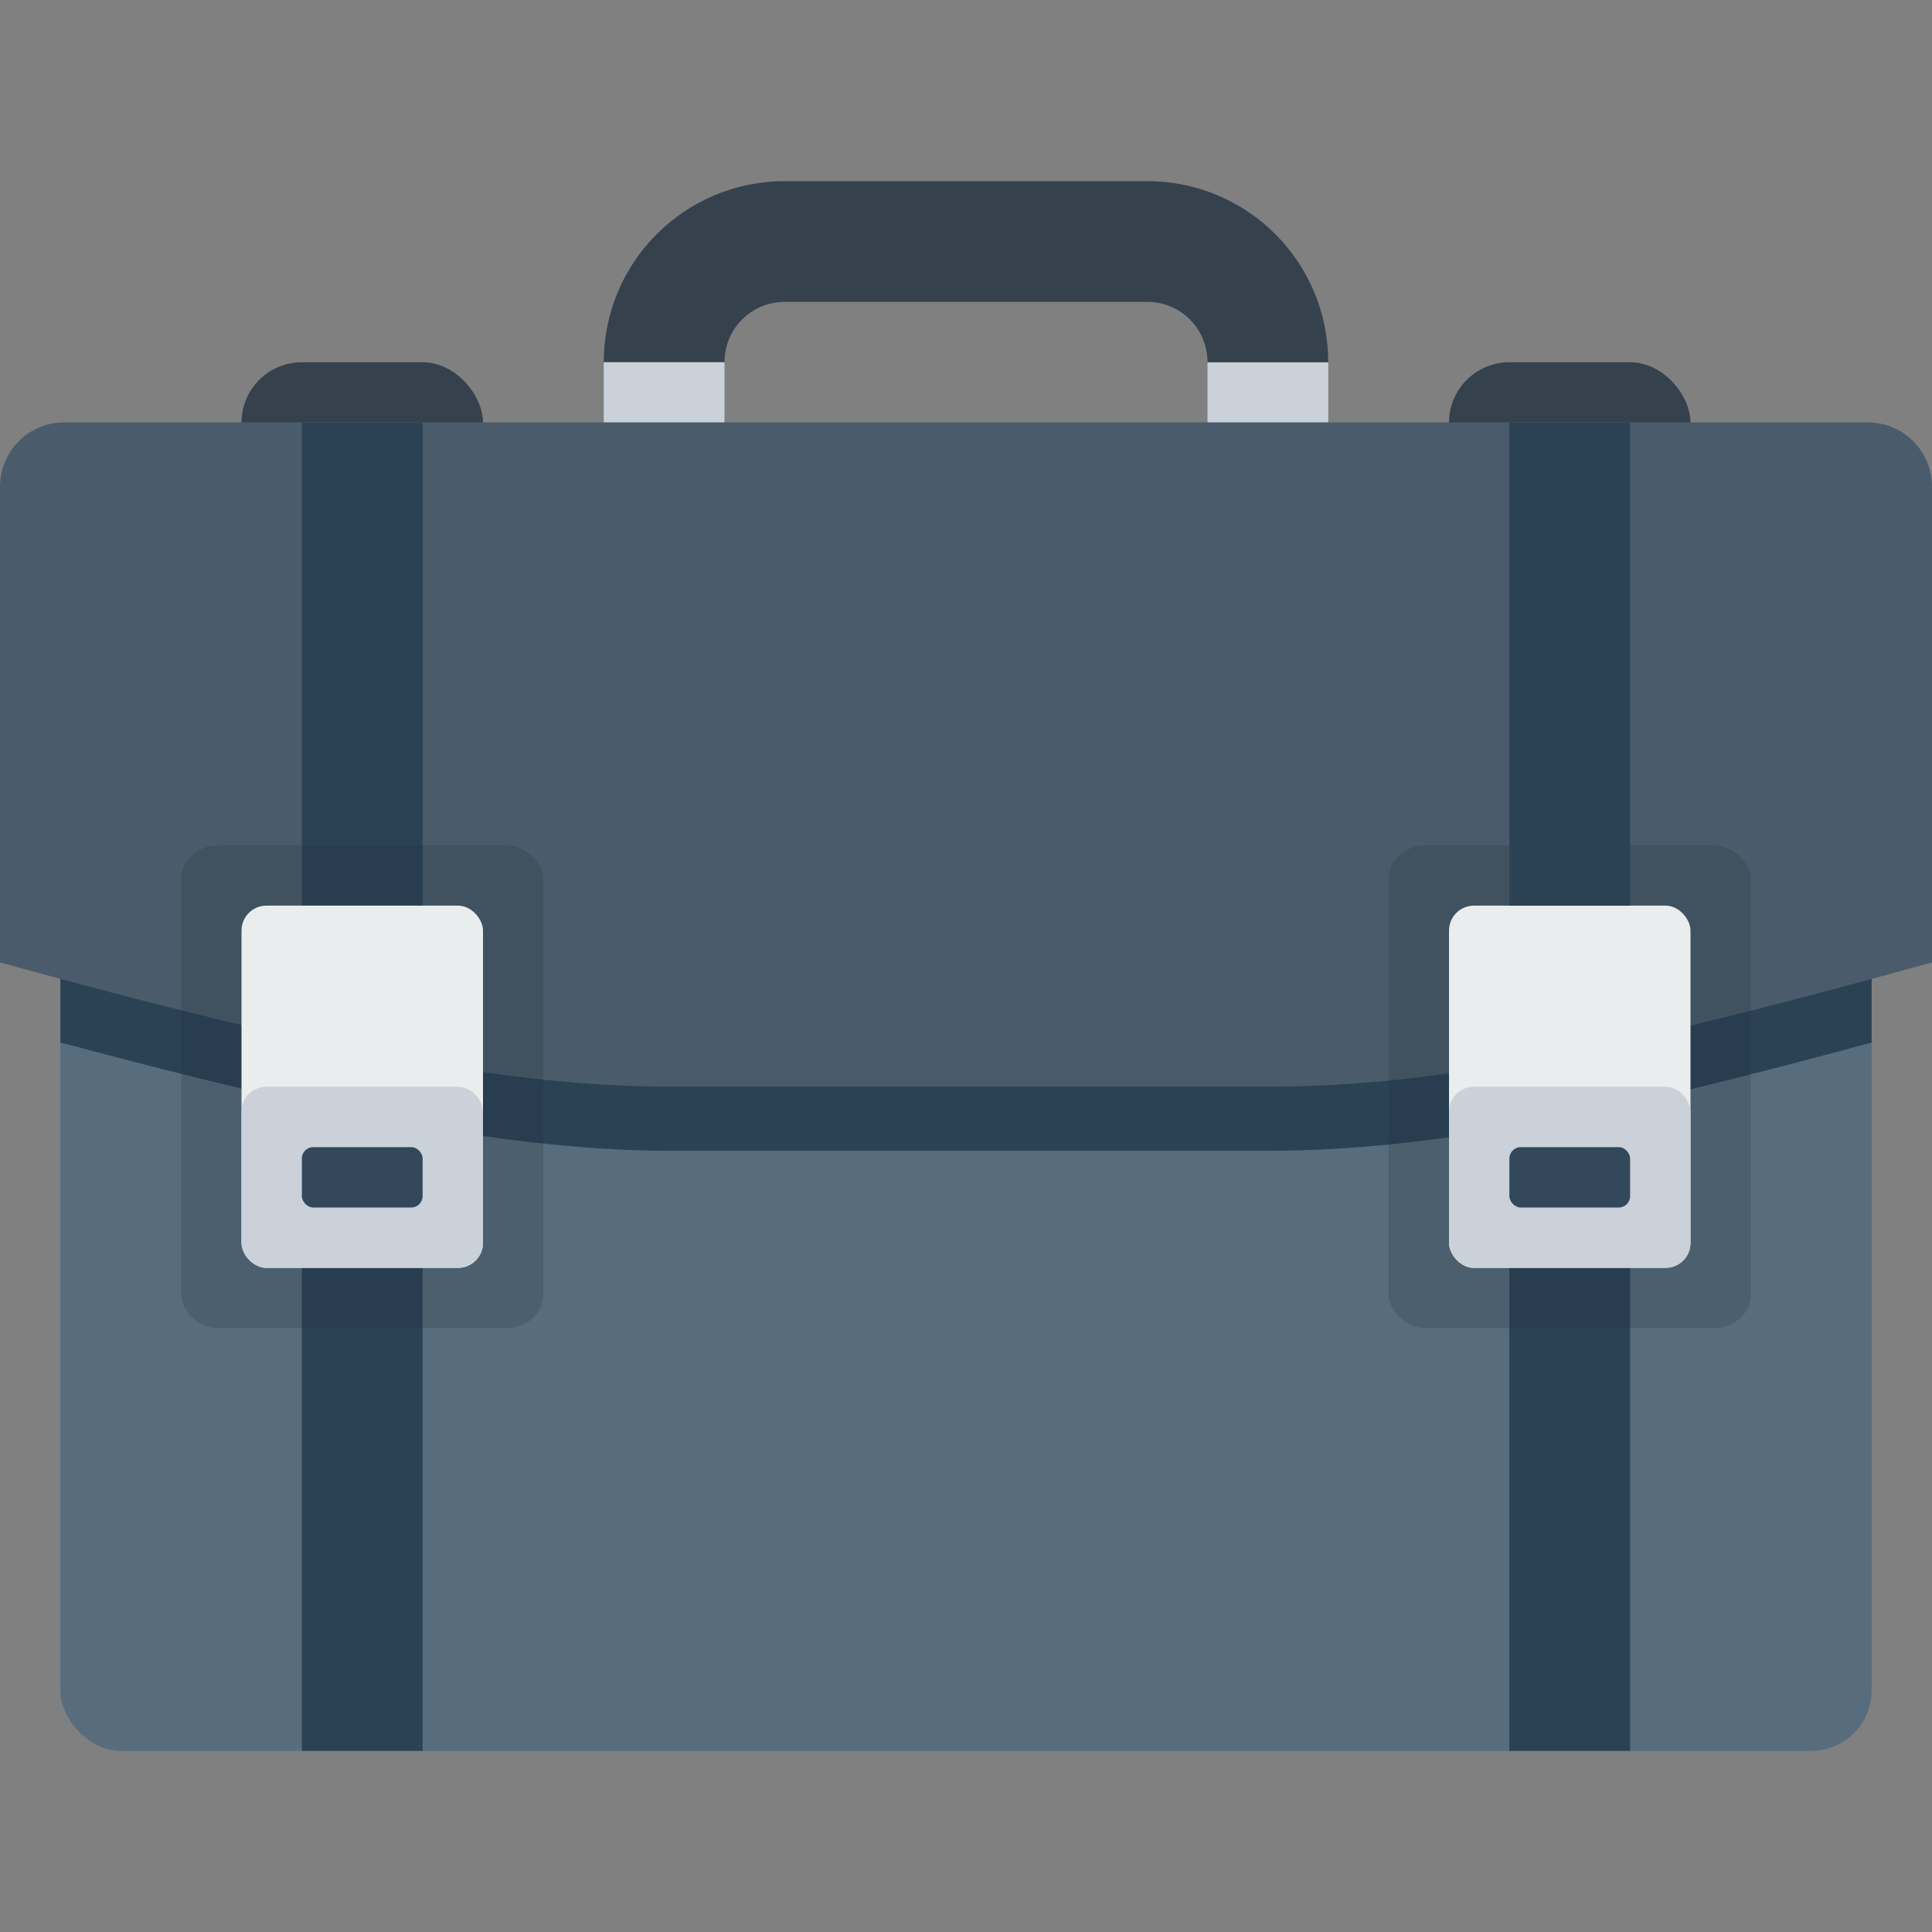 <svg xmlns="http://www.w3.org/2000/svg" width="32" height="32" viewBox="0 0 32 32"><rect x="0" y="0" width="32" height="32" fill="#808080" stroke="none"/><g transform="translate(285 -1019.362)"><rect width="2" height="1.618" x="-265" y="1025.362" fill="#cad1d8" rx="0" ry="0"/><path fill="none" stroke="#35424d" stroke-width="2" d="m -274,1025.362 c 0,-1.108 0.892,-2 2,-2 l 6,0 c 1.108,0 2,0.892 2,2"/><rect width="2" height="1.618" x="-275" y="1025.362" fill="#cad1d8" rx="0" ry="0"/><rect width="4" height="2" x="-261" y="1025.362" fill="#35424d" rx="1" ry="1"/><rect width="4" height="2" x="-281" y="1025.362" fill="#35424d" rx="1" ry="1"/><rect width="30" height="21" x="-284" y="1027.362" fill="#576d7e" rx="1" ry="1"/><rect width="2" height="9" x="-260" y="-1048.362" fill="#2b4255" rx="0" ry="0" transform="scale(1 -1)"/><rect width="2" height="9" x="-280" y="-1048.362" fill="#2b4255" rx="0" ry="0" transform="scale(1 -1)"/><path fill="#2b4255" d="m -283.283,1027.419 c -0.412,0.123 -0.717,0.49 -0.717,0.943 l 0,8.266 c 4.149,1.115 7.294,1.775 10.014,1.795 l 9.98,0 c 2.816,0 5.773,-0.648 10.006,-1.793 l 0,-8.268 c 0,-0.454 -0.304,-0.82 -0.717,-0.943 z"/><path fill="#4a5c6b" d="m -283.934,1026.358 c -0.591,0 -1.066,0.475 -1.066,1.066 l 0,7.879 c 4.684,1.291 8.07,2.037 11.014,2.058 0.162,0 9.817,0 9.98,0 3.045,0 6.185,-0.729 11.006,-2.058 l 0,-7.879 c 0,-0.591 -0.475,-1.066 -1.066,-1.066 z"/><rect width="2" height="8" x="-280" y="1026.362" fill="#2b4255" rx="0" ry="0"/><rect width="6" height="8" x="-282" y="1033.362" fill="#1e2e3b" fill-opacity=".213" rx=".622" ry=".553"/><rect width="4" height="6" x="-281" y="1034.362" fill="#e9eded" rx=".414" ry=".414"/><rect width="4" height="3" x="-281" y="1037.362" fill="#cad1d8" rx=".414" ry=".414"/><rect width="2" height="1" x="-280" y="1038.362" fill="#34485c" rx=".188" ry=".188"/><rect width="6" height="8" x="-262" y="1033.362" fill="#1e2e3b" fill-opacity=".213" rx=".622" ry=".553"/><rect width="4" height="6" x="-261" y="1034.362" fill="#e9eded" rx=".414" ry=".414"/><rect width="4" height="3" x="-261" y="1037.362" fill="#cad1d8" rx=".414" ry=".414"/><rect width="2" height="1" x="-260" y="1038.362" fill="#34485c" rx=".188" ry=".188"/><rect width="2" height="8" x="-260" y="1026.362" fill="#2b4255" rx="0" ry="0"/></g></svg>